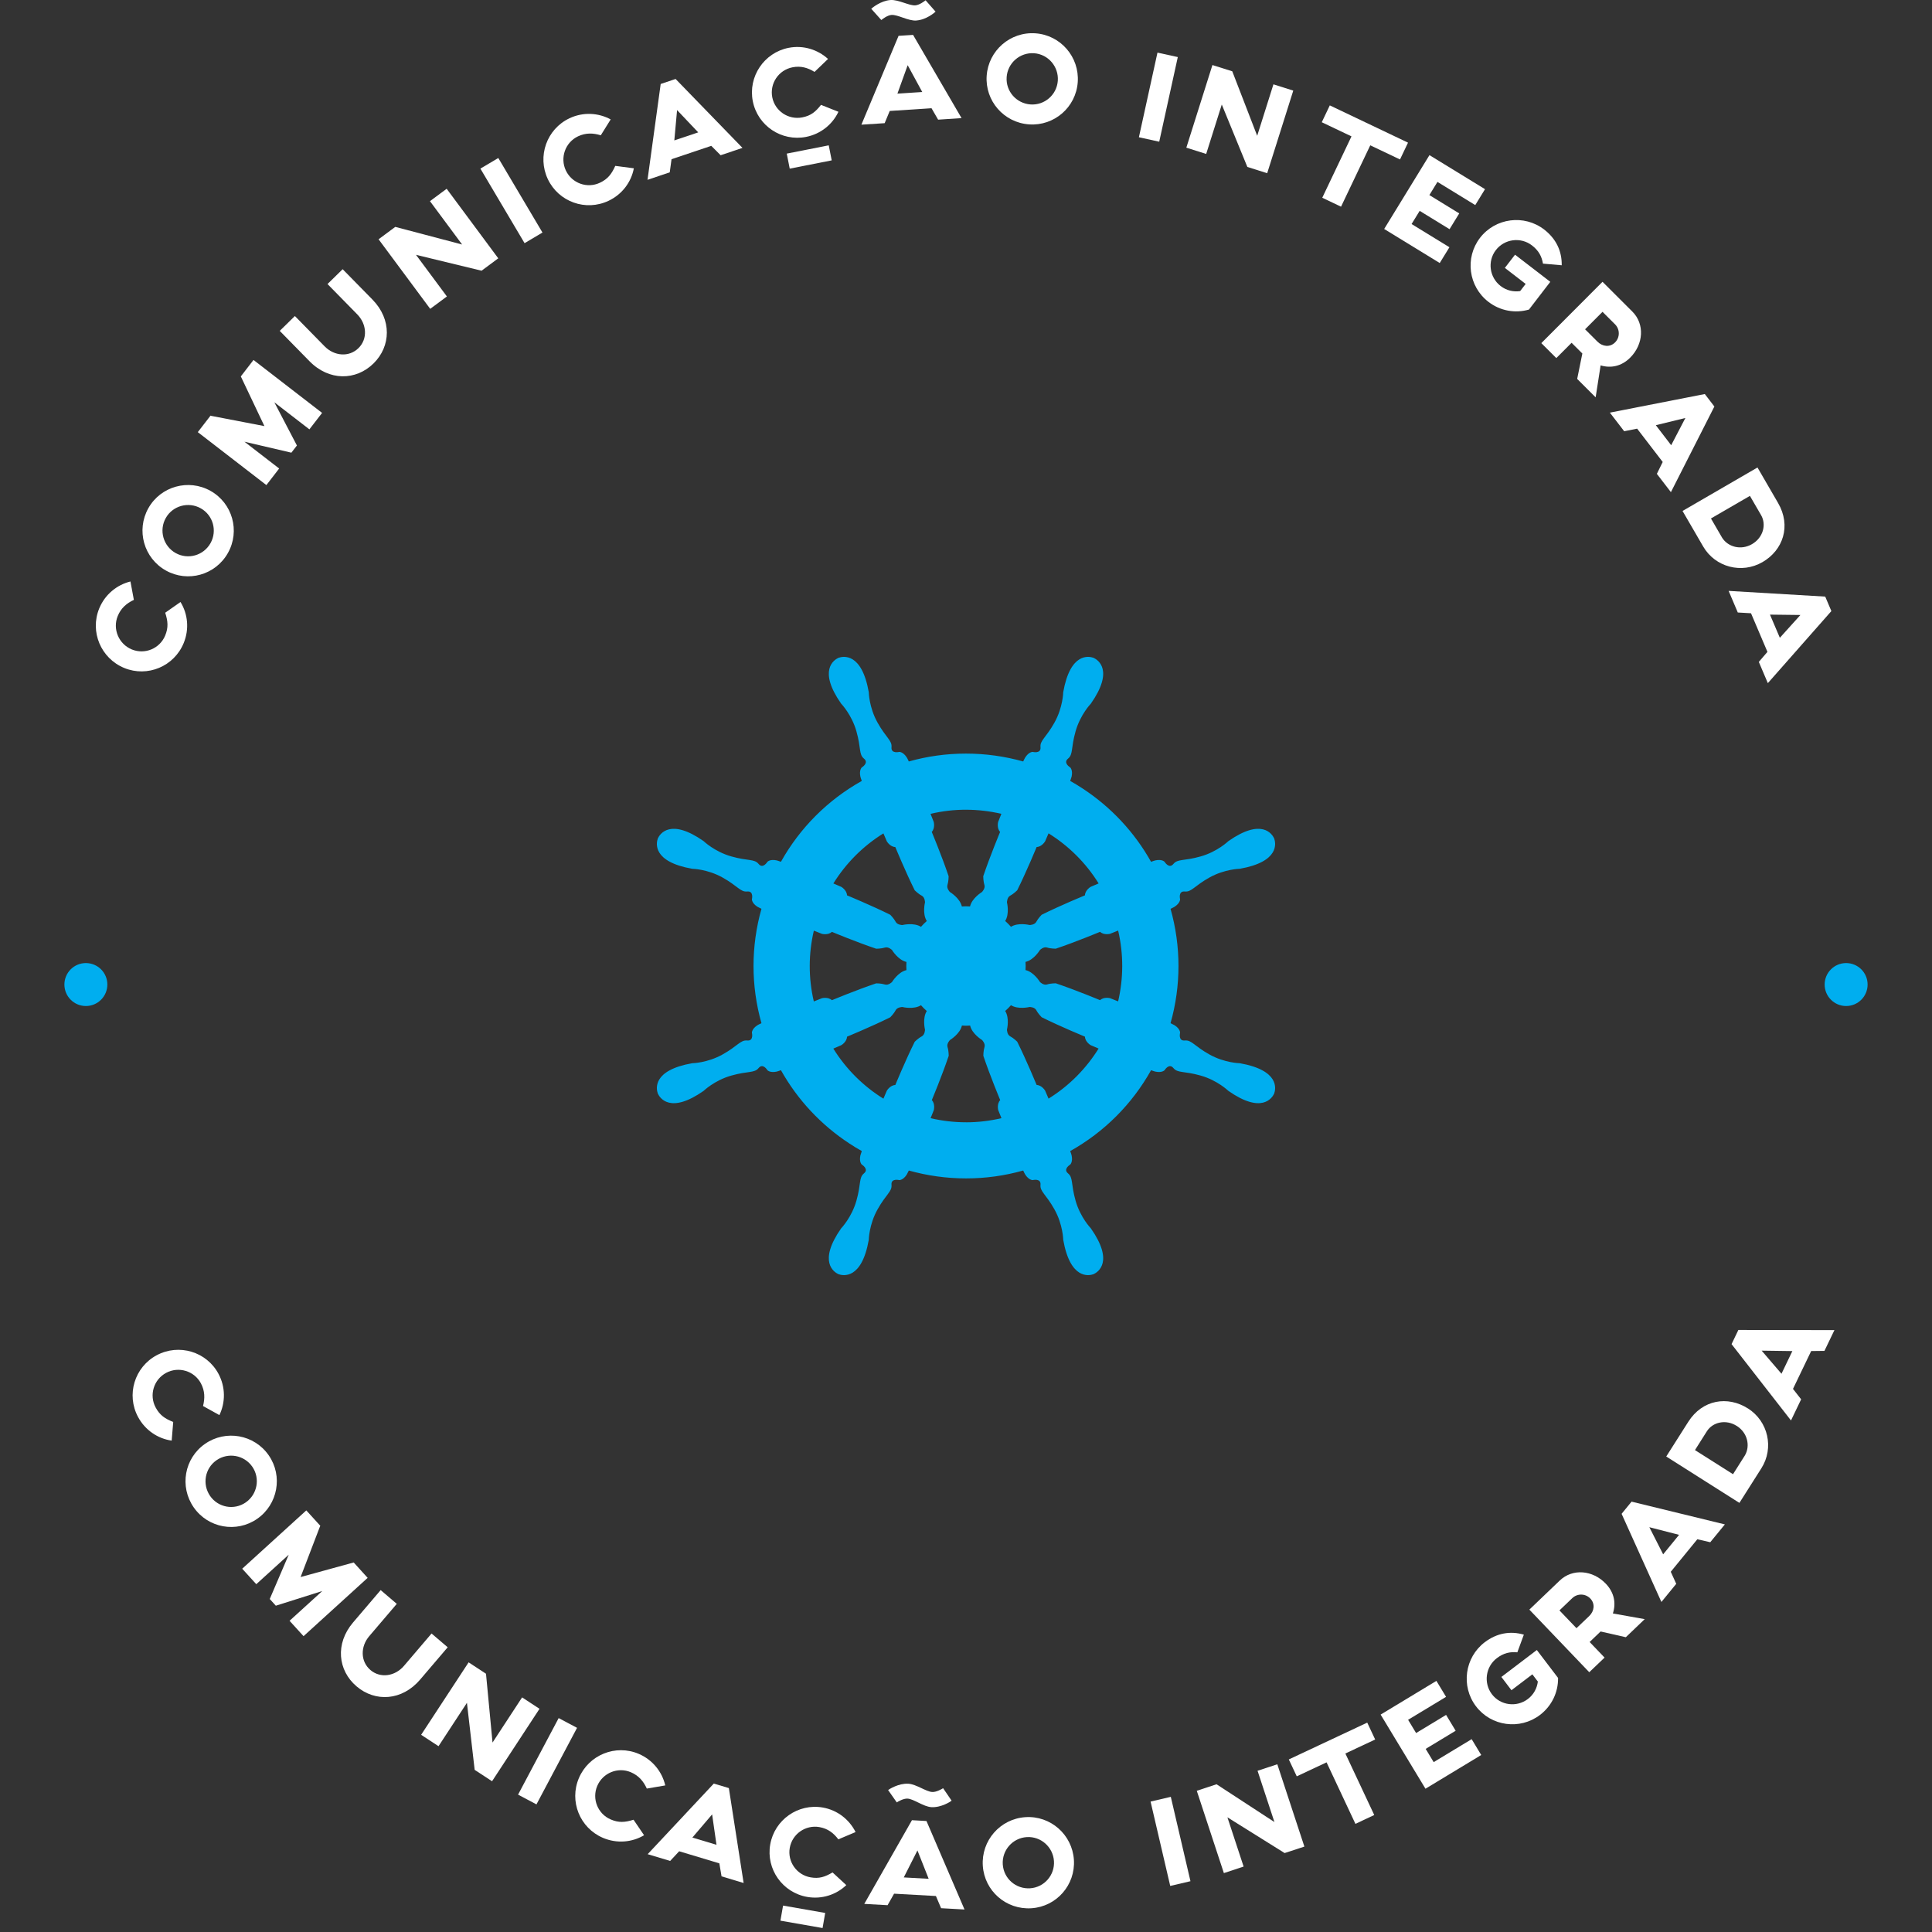 <svg width="150" height="150" viewBox="0 0 150 150" fill="none" xmlns="http://www.w3.org/2000/svg">
<rect x="0" y="0" width="150" height="150" fill="#333333" stroke="none"/>
<path d="M96.257 82.548C96.257 82.548 95.09 82.533 93.903 81.871C92.716 81.209 92.514 80.73 91.986 80.784C91.458 80.836 91.622 80.182 91.622 80.182C91.622 80.182 91.642 79.891 91.197 79.601C91.144 79.568 91.034 79.512 90.881 79.44C91.702 76.527 91.702 73.473 90.881 70.56C91.034 70.489 91.144 70.434 91.197 70.399C91.64 70.109 91.622 69.818 91.622 69.818C91.622 69.818 91.458 69.164 91.986 69.216C92.514 69.269 92.716 68.79 93.903 68.129C95.09 67.467 96.257 67.452 96.257 67.452C99.364 66.902 99.056 65.454 98.925 65.091C98.76 64.741 97.953 63.499 95.369 65.306C95.369 65.306 94.533 66.12 93.226 66.491C91.919 66.864 91.437 66.667 91.101 67.078C90.766 67.489 90.418 66.91 90.418 66.91C90.418 66.91 90.225 66.69 89.707 66.799C89.645 66.812 89.526 66.852 89.368 66.91C88.081 64.616 86.269 62.67 84.05 61.216C83.736 61.009 83.416 60.815 83.09 60.632C83.148 60.474 83.187 60.354 83.201 60.294C83.31 59.775 83.09 59.582 83.09 59.582C83.09 59.582 82.511 59.234 82.922 58.899C83.333 58.563 83.136 58.081 83.509 56.774C83.881 55.467 84.694 54.631 84.694 54.631C86.501 52.047 85.259 51.24 84.909 51.075C84.546 50.944 83.098 50.636 82.548 53.743C82.548 53.743 82.533 54.91 81.871 56.097C81.209 57.284 80.73 57.486 80.784 58.014C80.836 58.542 80.182 58.378 80.182 58.378C80.182 58.378 79.891 58.358 79.602 58.803C79.568 58.856 79.511 58.968 79.44 59.12C78.004 58.719 76.512 58.509 75 58.509H74.995C73.488 58.509 72.003 58.714 70.56 59.12C70.489 58.968 70.434 58.856 70.399 58.803C70.109 58.36 69.818 58.378 69.818 58.378C69.818 58.378 69.164 58.542 69.216 58.014C69.269 57.486 68.79 57.284 68.129 56.097C67.467 54.91 67.452 53.743 67.452 53.743C66.903 50.636 65.454 50.944 65.091 51.075C64.741 51.24 63.499 52.047 65.306 54.631C65.306 54.631 66.12 55.467 66.491 56.774C66.864 58.081 66.667 58.563 67.078 58.899C67.489 59.234 66.91 59.582 66.91 59.582C66.91 59.582 66.69 59.775 66.799 60.294C66.812 60.355 66.852 60.472 66.909 60.631C64.268 62.11 62.11 64.268 60.631 66.909C60.472 66.85 60.355 66.812 60.294 66.799C59.775 66.69 59.582 66.91 59.582 66.91C59.582 66.91 59.234 67.489 58.899 67.078C58.563 66.667 58.081 66.864 56.774 66.491C55.467 66.119 54.631 65.306 54.631 65.306C52.047 63.499 51.24 64.741 51.075 65.091C50.944 65.454 50.636 66.902 53.743 67.452C53.743 67.452 54.91 67.467 56.097 68.129C57.284 68.791 57.486 69.27 58.014 69.216C58.542 69.164 58.378 69.818 58.378 69.818C58.378 69.818 58.358 70.109 58.803 70.399C58.856 70.432 58.967 70.488 59.119 70.56C58.298 73.473 58.298 76.526 59.119 79.44C58.967 79.511 58.856 79.566 58.803 79.601C58.36 79.891 58.378 80.182 58.378 80.182C58.378 80.182 58.542 80.836 58.014 80.784C57.486 80.731 57.284 81.21 56.097 81.871C54.91 82.533 53.743 82.548 53.743 82.548C50.636 83.098 50.944 84.546 51.075 84.909C51.24 85.259 52.047 86.501 54.631 84.694C54.631 84.694 55.467 83.88 56.774 83.509C58.081 83.136 58.563 83.333 58.899 82.922C59.234 82.511 59.582 83.09 59.582 83.09C59.582 83.09 59.775 83.31 60.294 83.201C60.355 83.188 60.474 83.148 60.632 83.09C61.919 85.384 63.731 87.329 65.95 88.784C66.264 88.991 66.584 89.185 66.91 89.368C66.852 89.526 66.813 89.646 66.799 89.707C66.69 90.225 66.91 90.418 66.91 90.418C66.91 90.418 67.489 90.766 67.078 91.101C66.667 91.437 66.864 91.919 66.491 93.226C66.119 94.533 65.306 95.369 65.306 95.369C63.499 97.953 64.741 98.76 65.091 98.925C65.454 99.056 66.903 99.364 67.452 96.257C67.452 96.257 67.467 95.09 68.129 93.903C68.791 92.716 69.27 92.514 69.216 91.986C69.164 91.458 69.818 91.622 69.818 91.622C69.818 91.622 70.109 91.642 70.399 91.197C70.432 91.144 70.489 91.032 70.56 90.879C71.998 91.281 73.491 91.491 75.005 91.491C76.518 91.491 77.997 91.286 79.44 90.879C79.511 91.032 79.566 91.144 79.602 91.197C79.891 91.64 80.182 91.622 80.182 91.622C80.182 91.622 80.836 91.458 80.784 91.986C80.731 92.514 81.21 92.716 81.871 93.903C82.533 95.09 82.548 96.257 82.548 96.257C83.098 99.364 84.546 99.056 84.909 98.925C85.259 98.76 86.501 97.953 84.694 95.369C84.694 95.369 83.88 94.533 83.509 93.226C83.136 91.919 83.333 91.437 82.922 91.101C82.511 90.766 83.09 90.418 83.09 90.418C83.09 90.418 83.31 90.225 83.201 89.707C83.188 89.645 83.148 89.528 83.091 89.369C85.732 87.89 87.89 85.732 89.369 83.091C89.528 83.15 89.645 83.188 89.707 83.201C90.225 83.31 90.418 83.09 90.418 83.09C90.418 83.09 90.766 82.511 91.101 82.922C91.437 83.333 91.919 83.136 93.226 83.509C94.533 83.881 95.369 84.694 95.369 84.694C97.953 86.501 98.76 85.259 98.925 84.909C99.056 84.546 99.364 83.098 96.257 82.548ZM86.811 77.748C86.43 77.596 86.186 77.499 86.186 77.499C86.186 77.499 85.707 77.374 85.41 77.653C85.41 77.653 83.509 76.86 81.968 76.342C81.968 76.342 81.573 76.342 81.296 76.432C81.019 76.521 80.742 76.242 80.742 76.242C80.742 76.242 80.273 75.462 79.621 75.317C79.637 75.106 79.635 74.894 79.621 74.681C80.273 74.537 80.742 73.756 80.742 73.756C80.742 73.756 81.019 73.478 81.296 73.567C81.573 73.656 81.968 73.656 81.968 73.656C83.51 73.139 85.41 72.346 85.41 72.346C85.707 72.625 86.186 72.5 86.186 72.5C86.186 72.5 86.432 72.403 86.812 72.249C87.245 74.096 87.225 75.973 86.811 77.745V77.748ZM85.296 68.59C84.919 68.751 84.675 68.856 84.675 68.856C84.675 68.856 84.249 69.107 84.235 69.513C84.235 69.513 82.331 70.297 80.875 71.022C80.875 71.022 80.597 71.301 80.464 71.561C80.331 71.82 79.937 71.818 79.937 71.818C79.937 71.818 79.053 71.598 78.492 71.957C78.351 71.795 78.202 71.644 78.042 71.505C78.399 70.944 78.18 70.06 78.18 70.06C78.18 70.06 78.179 69.667 78.438 69.533C78.696 69.401 78.976 69.122 78.976 69.122C79.701 67.666 80.485 65.762 80.485 65.762C80.891 65.748 81.142 65.321 81.142 65.321C81.142 65.321 81.247 65.078 81.409 64.701C82.954 65.662 84.295 66.976 85.296 68.587V68.59ZM74.994 62.867C75.927 62.867 76.85 62.977 77.746 63.186C77.594 63.566 77.496 63.813 77.496 63.813C77.496 63.813 77.371 64.291 77.649 64.589C77.649 64.589 76.857 66.49 76.339 68.031C76.339 68.031 76.339 68.425 76.429 68.702C76.518 68.979 76.239 69.256 76.239 69.256C76.239 69.256 75.459 69.726 75.314 70.377C75.208 70.369 75.102 70.365 74.994 70.365C74.886 70.365 74.783 70.369 74.677 70.377C74.532 69.726 73.751 69.256 73.751 69.256C73.751 69.256 73.473 68.979 73.562 68.702C73.651 68.425 73.651 68.031 73.651 68.031C73.134 66.488 72.341 64.589 72.341 64.589C72.62 64.291 72.495 63.813 72.495 63.813C72.495 63.813 72.398 63.566 72.246 63.186C73.159 62.972 74.078 62.866 74.989 62.866L74.994 62.867ZM68.588 64.704C68.75 65.081 68.855 65.325 68.855 65.325C68.855 65.325 69.105 65.751 69.512 65.765C69.512 65.765 70.295 67.669 71.02 69.125C71.02 69.125 71.299 69.403 71.559 69.536C71.82 69.67 71.816 70.063 71.816 70.063C71.816 70.063 71.596 70.947 71.955 71.508C71.793 71.649 71.644 71.799 71.505 71.958C70.944 71.601 70.06 71.82 70.06 71.82C70.06 71.82 69.667 71.821 69.533 71.562C69.401 71.304 69.122 71.024 69.122 71.024C67.666 70.299 65.762 69.515 65.762 69.515C65.748 69.109 65.321 68.858 65.321 68.858C65.321 68.858 65.08 68.753 64.703 68.591C65.663 67.046 66.976 65.705 68.588 64.704ZM63.186 72.254C63.566 72.406 63.811 72.503 63.811 72.503C63.811 72.503 64.29 72.628 64.587 72.349C64.587 72.349 66.488 73.142 68.029 73.659C68.029 73.659 68.423 73.659 68.701 73.57C68.978 73.481 69.255 73.759 69.255 73.759C69.255 73.759 69.724 74.54 70.376 74.684C70.36 74.895 70.362 75.108 70.376 75.32C69.724 75.465 69.255 76.245 69.255 76.245C69.255 76.245 68.978 76.524 68.701 76.435C68.423 76.346 68.029 76.346 68.029 76.346C66.487 76.863 64.587 77.656 64.587 77.656C64.29 77.377 63.811 77.502 63.811 77.502C63.811 77.502 63.565 77.599 63.185 77.752C62.752 75.905 62.772 74.029 63.186 72.257V72.254ZM64.701 81.412C65.078 81.25 65.321 81.145 65.321 81.145C65.321 81.145 65.748 80.895 65.762 80.488C65.762 80.488 67.666 79.705 69.122 78.98C69.122 78.98 69.4 78.701 69.533 78.441C69.666 78.182 70.06 78.184 70.06 78.184C70.06 78.184 70.944 78.404 71.505 78.045C71.645 78.207 71.795 78.358 71.955 78.496C71.598 79.058 71.816 79.942 71.816 79.942C71.816 79.942 71.818 80.334 71.559 80.468C71.301 80.6 71.02 80.879 71.02 80.879C70.295 82.335 69.512 84.24 69.512 84.24C69.105 84.254 68.855 84.68 68.855 84.68C68.855 84.68 68.75 84.923 68.588 85.3C67.043 84.34 65.702 83.025 64.701 81.415V81.412ZM75.003 87.134C74.07 87.134 73.147 87.025 72.251 86.815C72.403 86.435 72.501 86.189 72.501 86.189C72.501 86.189 72.626 85.71 72.347 85.413C72.347 85.413 73.14 83.512 73.658 81.971C73.658 81.971 73.658 81.577 73.568 81.299C73.479 81.022 73.758 80.745 73.758 80.745C73.758 80.745 74.538 80.276 74.683 79.624C74.789 79.632 74.895 79.637 75.003 79.637C75.111 79.637 75.214 79.632 75.32 79.624C75.465 80.276 76.245 80.745 76.245 80.745C76.245 80.745 76.524 81.022 76.435 81.299C76.346 81.577 76.346 81.971 76.346 81.971C76.863 83.513 77.656 85.413 77.656 85.413C77.377 85.71 77.502 86.189 77.502 86.189C77.502 86.189 77.599 86.435 77.753 86.815C76.84 87.029 75.921 87.136 75.009 87.136L75.003 87.134ZM81.409 85.297C81.247 84.92 81.142 84.677 81.142 84.677C81.142 84.677 80.891 84.251 80.485 84.237C80.485 84.237 79.701 82.332 78.976 80.876C78.976 80.876 78.698 80.599 78.438 80.465C78.179 80.333 78.18 79.939 78.18 79.939C78.18 79.939 78.401 79.055 78.042 78.493C78.204 78.353 78.353 78.202 78.492 78.043C79.053 78.401 79.937 78.182 79.937 78.182C79.937 78.182 80.33 78.18 80.464 78.439C80.596 78.698 80.875 78.978 80.875 78.978C82.331 79.703 84.235 80.487 84.235 80.487C84.249 80.893 84.675 81.144 84.675 81.144C84.675 81.144 84.917 81.249 85.294 81.41C84.334 82.956 83.021 84.297 81.409 85.297Z" fill="#00AEEF"/>
<path d="M13.33 111.849C12.253 111.698 11.268 111.04 10.715 110.007C9.793 108.283 10.442 106.141 12.168 105.219C13.895 104.297 16.044 104.941 16.966 106.668C17.516 107.698 17.507 108.888 17.034 109.868L15.764 109.163C15.915 108.565 15.912 107.992 15.597 107.399C15.08 106.432 13.866 106.07 12.9 106.588C11.933 107.105 11.566 108.309 12.084 109.276C12.401 109.868 12.791 110.141 13.448 110.4L13.33 111.846V111.849Z" fill="white"/>
<path d="M19.967 117.921C18.36 119.036 16.157 118.639 15.04 117.032C13.918 115.417 14.315 113.213 15.922 112.098C17.528 110.983 19.741 111.374 20.863 112.989C21.978 114.596 21.573 116.806 19.967 117.921ZM19.08 116.647C19.981 116.021 20.214 114.777 19.588 113.874C18.956 112.964 17.709 112.747 16.808 113.373C15.908 113.998 15.684 115.238 16.314 116.148C16.94 117.049 18.179 117.272 19.08 116.647Z" fill="white"/>
<path d="M28.544 122.505L23.567 127.032L22.481 125.837L25.023 123.526L21.415 124.666L20.943 124.146L22.417 120.706L19.898 122.996L18.805 121.795L23.781 117.267L24.875 118.469L24.852 118.49L23.339 122.441L27.46 121.31L28.546 122.505H28.544Z" fill="white"/>
<path d="M34.76 127.893L32.617 130.405C31.213 132.051 29.132 132.164 27.683 130.929C26.227 129.687 26.011 127.613 27.413 125.967L29.555 123.455L30.806 124.523L28.664 127.035C27.98 127.839 27.975 128.991 28.763 129.662C29.541 130.327 30.68 130.141 31.364 129.337L33.506 126.825L34.758 127.893H34.76Z" fill="white"/>
<path d="M41.888 132.67L38.203 138.295L36.853 137.411L36.253 132.206L34.047 135.574L32.697 134.69L36.383 129.064L37.733 129.949L38.24 135.292L40.536 131.785L41.886 132.67H41.888Z" fill="white"/>
<path d="M44.802 134.149L41.651 140.092L40.223 139.335L43.375 133.392L44.802 134.149Z" fill="white"/>
<path d="M50.007 142.486C49.073 143.043 47.892 143.149 46.815 142.691C45.016 141.924 44.179 139.847 44.946 138.048C45.712 136.249 47.791 135.402 49.591 136.169C50.665 136.628 51.406 137.559 51.651 138.62L50.219 138.864C49.962 138.305 49.6 137.86 48.981 137.597C47.973 137.166 46.801 137.646 46.371 138.657C45.941 139.666 46.411 140.833 47.42 141.263C48.038 141.527 48.513 141.494 49.188 141.284L50.005 142.486H50.007Z" fill="white"/>
<path d="M55.854 144.671L52.731 143.732L52.03 144.483L50.285 143.958L55.419 138.476L56.588 138.826L57.735 146.195L56.021 145.68L55.849 144.666L55.854 144.671ZM55.628 143.231L55.289 140.87L53.756 142.667L55.628 143.229V143.231Z" fill="white"/>
<path d="M65.708 146.359C64.927 147.105 63.81 147.476 62.669 147.276C60.752 146.94 59.466 145.12 59.8 143.203C60.136 141.286 61.968 140 63.883 140.336C65.023 140.536 65.945 141.275 66.427 142.241L65.089 142.806C64.722 142.321 64.28 141.971 63.617 141.855C62.537 141.667 61.507 142.389 61.317 143.469C61.129 144.539 61.853 145.569 62.932 145.757C63.596 145.872 64.04 145.731 64.638 145.374L65.705 146.359H65.708ZM64.068 148.521L60.797 147.949L60.592 149.12L63.864 149.692L64.068 148.521Z" fill="white"/>
<path d="M72.66 147.206L69.416 147.025L68.911 147.919L67.102 147.818L70.804 141.319L71.931 141.383L74.885 148.253L73.067 148.152L72.664 147.206H72.66ZM72.309 140.306C71.7 140.271 70.945 139.671 70.461 139.643C70.141 139.624 69.71 139.88 69.626 139.939L68.953 138.979C69.028 138.921 69.76 138.443 70.524 138.488C71.133 138.523 71.9 139.104 72.375 139.13C72.695 139.149 73.123 138.902 73.222 138.836L73.883 139.805C73.817 139.864 73.085 140.35 72.309 140.308V140.306ZM72.102 145.87L71.23 143.667L70.169 145.762L72.1 145.87H72.102Z" fill="white"/>
<path d="M83.377 144.393C83.506 146.345 82.032 148.029 80.08 148.156C78.118 148.285 76.434 146.811 76.305 144.859C76.176 142.907 77.65 141.213 79.612 141.084C81.564 140.955 83.248 142.441 83.377 144.393ZM81.829 144.494C81.757 143.401 80.811 142.561 79.715 142.632C78.61 142.704 77.782 143.662 77.855 144.755C77.928 145.849 78.873 146.679 79.979 146.606C81.072 146.533 81.902 145.588 81.829 144.492V144.494Z" fill="white"/>
<path d="M90.901 139.506L92.427 146.056L90.856 146.423L89.33 139.873L90.901 139.506Z" fill="white"/>
<path d="M99.17 136.978L101.272 143.368L99.739 143.871L95.296 141.096L96.554 144.92L95.021 145.426L92.918 139.036L94.452 138.53L98.946 141.463L97.636 137.482L99.17 136.978Z" fill="white"/>
<path d="M106.769 135.054L104.454 136.141L106.696 140.917L105.235 141.604L102.994 136.828L100.68 137.914L100.063 136.602L106.152 133.744L106.769 135.057V135.054Z" fill="white"/>
<path d="M109.325 133.526L109.946 134.553L112.274 133.145L113.017 134.375L110.689 135.783L111.31 136.811L114.259 135.028L115.002 136.258L110.673 138.876L107.192 133.121L111.522 130.503L112.272 131.743L109.323 133.526H109.325Z" fill="white"/>
<path d="M120.976 130.282L120.967 130.289C120.981 131.369 120.494 132.441 119.562 133.149C118.006 134.332 115.778 134.034 114.595 132.477C113.412 130.92 113.718 128.685 115.275 127.502C116.206 126.795 117.26 126.606 118.311 126.914L117.806 128.286C117.244 128.232 116.75 128.333 116.213 128.74C115.341 129.403 115.167 130.666 115.83 131.538C116.493 132.413 117.749 132.575 118.622 131.912C119.076 131.569 119.334 131.073 119.398 130.555L118.972 129.995L117.349 131.228L116.566 130.198L119.32 128.107L120.974 130.282H120.976Z" fill="white"/>
<path d="M126.23 127.114L124.271 126.668L123.419 127.484L124.579 128.695L123.389 129.831L118.739 124.97C118.739 124.97 120.527 123.26 121.103 122.709C122.098 121.759 123.662 121.896 124.675 122.959C125.348 123.662 125.475 124.499 125.223 125.268L127.695 125.71L126.23 127.112V127.114ZM122.396 126.414L123.384 125.471C123.782 125.092 123.859 124.516 123.474 124.111C123.095 123.714 122.465 123.7 122.069 124.081L121.075 125.031L122.399 126.414H122.396Z" fill="white"/>
<path d="M131.78 119.508L129.718 122.032L130.143 122.968L128.991 124.377L125.901 117.533L126.674 116.587L133.918 118.354L132.784 119.739L131.783 119.508H131.78ZM130.364 119.165L128.055 118.572L129.127 120.677L130.364 119.163V119.165Z" fill="white"/>
<path d="M135.705 109.346C137.279 110.344 137.752 112.42 136.754 113.994L135.047 116.684L129.367 113.083L131.075 110.393C132.178 108.655 134.141 108.356 135.705 109.349V109.346ZM134.842 110.71C133.996 110.172 132.975 110.409 132.521 111.124C132.288 111.491 131.597 112.585 131.597 112.585L134.551 114.457L135.475 112.996C135.898 112.272 135.691 111.247 134.842 110.708V110.71Z" fill="white"/>
<path d="M140.618 104.897L139.207 107.834L139.84 108.643L139.052 110.285L134.438 104.358L134.967 103.257L142.425 103.269L141.649 104.882L140.621 104.894L140.618 104.897ZM139.16 104.897L136.775 104.864L138.314 106.658L139.16 104.894V104.897Z" fill="white"/>
<path d="M14.014 46.74C14.586 47.667 14.706 48.848 14.261 49.93C13.518 51.738 11.453 52.604 9.645 51.861C7.836 51.117 6.961 49.05 7.704 47.239C8.149 46.157 9.071 45.407 10.129 45.146L10.393 46.574C9.838 46.837 9.395 47.204 9.141 47.827C8.725 48.843 9.221 50.007 10.235 50.423C11.249 50.84 12.41 50.353 12.827 49.339C13.081 48.716 13.041 48.241 12.827 47.571L14.017 46.738L14.014 46.74Z" fill="white"/>
<path d="M16.345 38.112C18.05 39.069 18.655 41.225 17.697 42.931C16.735 44.645 14.579 45.249 12.874 44.292C11.169 43.335 10.555 41.174 11.517 39.459C12.474 37.754 14.64 37.154 16.345 38.112ZM15.585 39.464C14.628 38.928 13.408 39.262 12.871 40.219C12.328 41.183 12.679 42.401 13.636 42.938C14.593 43.474 15.804 43.135 16.345 42.169C16.881 41.211 16.543 40 15.585 39.464Z" fill="white"/>
<path d="M19.682 27.947L25.007 32.058L24.021 33.335L21.3 31.235L23.053 34.589L22.622 35.146L18.979 34.295L21.674 36.376L20.682 37.662L15.357 33.551L16.35 32.265L16.376 32.284L20.529 33.083L18.697 29.224L19.682 27.947Z" fill="white"/>
<path d="M26.604 20.901L28.916 23.257C30.43 24.802 30.357 26.886 28.998 28.22C27.632 29.56 25.545 29.591 24.031 28.046L21.719 25.689L22.895 24.537L25.207 26.893C25.945 27.646 27.093 27.754 27.831 27.029C28.563 26.312 28.478 25.162 27.74 24.41L25.428 22.053L26.604 20.901Z" fill="white"/>
<path d="M34.678 14.654L38.685 20.056L37.389 21.018L32.297 19.784L34.697 23.017L33.401 23.979L29.393 18.577L30.689 17.615L35.879 18.984L33.382 15.618L34.678 14.657V14.654Z" fill="white"/>
<path d="M38.688 12.268L42.117 18.055L40.727 18.879L37.298 13.091L38.688 12.268Z" fill="white"/>
<path d="M49.212 13.069C49.008 14.14 48.304 15.092 47.246 15.591C45.477 16.428 43.37 15.675 42.533 13.907C41.696 12.138 42.444 10.021 44.212 9.184C45.268 8.683 46.456 8.751 47.413 9.271L46.646 10.504C46.058 10.325 45.484 10.299 44.875 10.586C43.885 11.056 43.464 12.249 43.934 13.241C44.405 14.231 45.588 14.657 46.58 14.187C47.187 13.9 47.479 13.521 47.77 12.879L49.21 13.067L49.212 13.069Z" fill="white"/>
<path d="M55.228 11.322L52.138 12.361L51.999 13.38L50.273 13.961L51.296 6.519L52.453 6.131L57.646 11.482L55.95 12.053L55.226 11.326L55.228 11.322ZM54.21 10.278L52.568 8.547L52.354 10.901L54.207 10.278H54.21Z" fill="white"/>
<path d="M65.096 8.678C64.635 9.654 63.727 10.402 62.589 10.628C60.679 11.004 58.824 9.767 58.447 7.858C58.071 5.948 59.32 4.09 61.227 3.714C62.363 3.49 63.49 3.848 64.287 4.577L63.24 5.583C62.723 5.264 62.184 5.094 61.526 5.226C60.449 5.438 59.748 6.482 59.959 7.559C60.169 8.624 61.215 9.325 62.29 9.114C62.951 8.984 63.313 8.69 63.744 8.142L65.094 8.678H65.096ZM64.343 11.284L61.084 11.926L61.314 13.093L64.574 12.451L64.343 11.284Z" fill="white"/>
<path d="M72.319 8.401L69.078 8.615L68.685 9.563L66.879 9.68L69.765 2.782L70.891 2.709L74.654 9.17L72.836 9.29L72.321 8.401H72.319ZM71.136 1.595C70.527 1.635 69.706 1.129 69.219 1.159C68.899 1.181 68.504 1.486 68.426 1.555L67.643 0.682C67.712 0.616 68.379 0.054 69.144 0.002C69.753 -0.038 70.583 0.447 71.058 0.416C71.378 0.395 71.773 0.099 71.862 0.021L72.636 0.903C72.577 0.969 71.912 1.543 71.136 1.592V1.595ZM71.604 7.143L70.472 5.061L69.675 7.27L71.606 7.143H71.604Z" fill="white"/>
<path d="M83.676 6.378C83.537 8.328 81.846 9.795 79.896 9.657C77.935 9.518 76.467 7.827 76.606 5.875C76.745 3.925 78.436 2.446 80.397 2.587C82.347 2.726 83.814 4.426 83.676 6.378ZM82.128 6.268C82.206 5.174 81.383 4.212 80.289 4.134C79.184 4.057 78.233 4.892 78.156 5.985C78.078 7.079 78.904 8.029 80.007 8.109C81.1 8.187 82.05 7.361 82.128 6.268Z" fill="white"/>
<path d="M91.444 4.431L90.002 11.002L88.424 10.656L89.866 4.085L91.444 4.431Z" fill="white"/>
<path d="M100.409 7.035L98.384 13.448L96.844 12.961L94.859 8.114L93.648 11.952L92.107 11.465L94.132 5.05L95.673 5.536L97.608 10.543L98.869 6.548L100.409 7.035Z" fill="white"/>
<path d="M108.695 12.38L106.387 11.282L104.118 16.047L102.66 15.353L104.929 10.588L102.622 9.49L103.245 8.182L109.318 11.075L108.695 12.383V12.38Z" fill="white"/>
<path d="M111.604 14.123L110.976 15.146L113.295 16.569L112.542 17.794L110.223 16.371L109.595 17.394L112.533 19.196L111.78 20.421L107.467 17.778L110.983 12.044L115.296 14.687L114.539 15.922L111.601 14.121L111.604 14.123Z" fill="white"/>
<path d="M118.697 24.047L118.688 24.04C117.648 24.337 116.489 24.149 115.562 23.436C114.012 22.244 113.716 20.016 114.908 18.466C116.101 16.917 118.337 16.625 119.887 17.82C120.814 18.532 121.272 19.499 121.251 20.595L119.795 20.468C119.701 19.913 119.473 19.461 118.939 19.052C118.069 18.382 116.808 18.547 116.138 19.417C115.468 20.287 115.64 21.54 116.51 22.208C116.961 22.556 117.507 22.676 118.022 22.601L118.452 22.044L116.837 20.8L117.627 19.774L120.364 21.881L118.699 24.047H118.697Z" fill="white"/>
<path d="M122.453 29.415L122.853 27.446L122.018 26.614L120.832 27.801L119.668 26.64L124.419 21.879C124.419 21.879 126.169 23.627 126.733 24.189C127.707 25.16 127.606 26.727 126.569 27.766C125.882 28.455 125.047 28.601 124.271 28.368L123.885 30.849L122.45 29.417L122.453 29.415ZM123.064 25.565L124.031 26.529C124.419 26.917 124.997 26.983 125.393 26.585C125.781 26.197 125.778 25.567 125.393 25.181L124.419 24.21L123.067 25.565H123.064Z" fill="white"/>
<path d="M129.092 35.866L127.107 33.281L126.101 33.481L124.99 32.037L132.361 30.593L133.104 31.562L129.729 38.21L128.638 36.79L129.092 35.868V35.866ZM129.751 34.565L130.854 32.451L128.558 33.013L129.748 34.565H129.751Z" fill="white"/>
<path d="M136.836 43.643C135.225 44.577 133.165 44.038 132.232 42.427L130.632 39.671L136.451 36.296L138.05 39.053C139.082 40.833 138.44 42.714 136.839 43.643H136.836ZM136.027 42.246C136.895 41.743 137.156 40.729 136.731 39.996C136.512 39.619 135.863 38.5 135.863 38.5L132.838 40.254L133.706 41.75C134.153 42.46 135.16 42.75 136.027 42.246Z" fill="white"/>
<path d="M137.225 50.614L135.948 47.613L134.922 47.554L134.21 45.877L141.71 46.32L142.187 47.444L137.255 53.039L136.554 51.39L137.225 50.609V50.614ZM138.187 49.518L139.784 47.747L137.42 47.719L138.187 49.518Z" fill="white"/>
<path d="M6.667 78.107C7.588 78.107 8.335 77.36 8.335 76.439C8.335 75.519 7.588 74.772 6.667 74.772C5.747 74.772 5 75.519 5 76.439C5 77.36 5.747 78.107 6.667 78.107Z" fill="#00AEEF"/>
<path d="M143.333 78.107C144.253 78.107 145 77.36 145 76.439C145 75.519 144.253 74.772 143.333 74.772C142.412 74.772 141.665 75.519 141.665 76.439C141.665 77.36 142.412 78.107 143.333 78.107Z" fill="#00AEEF"/>
</svg>
